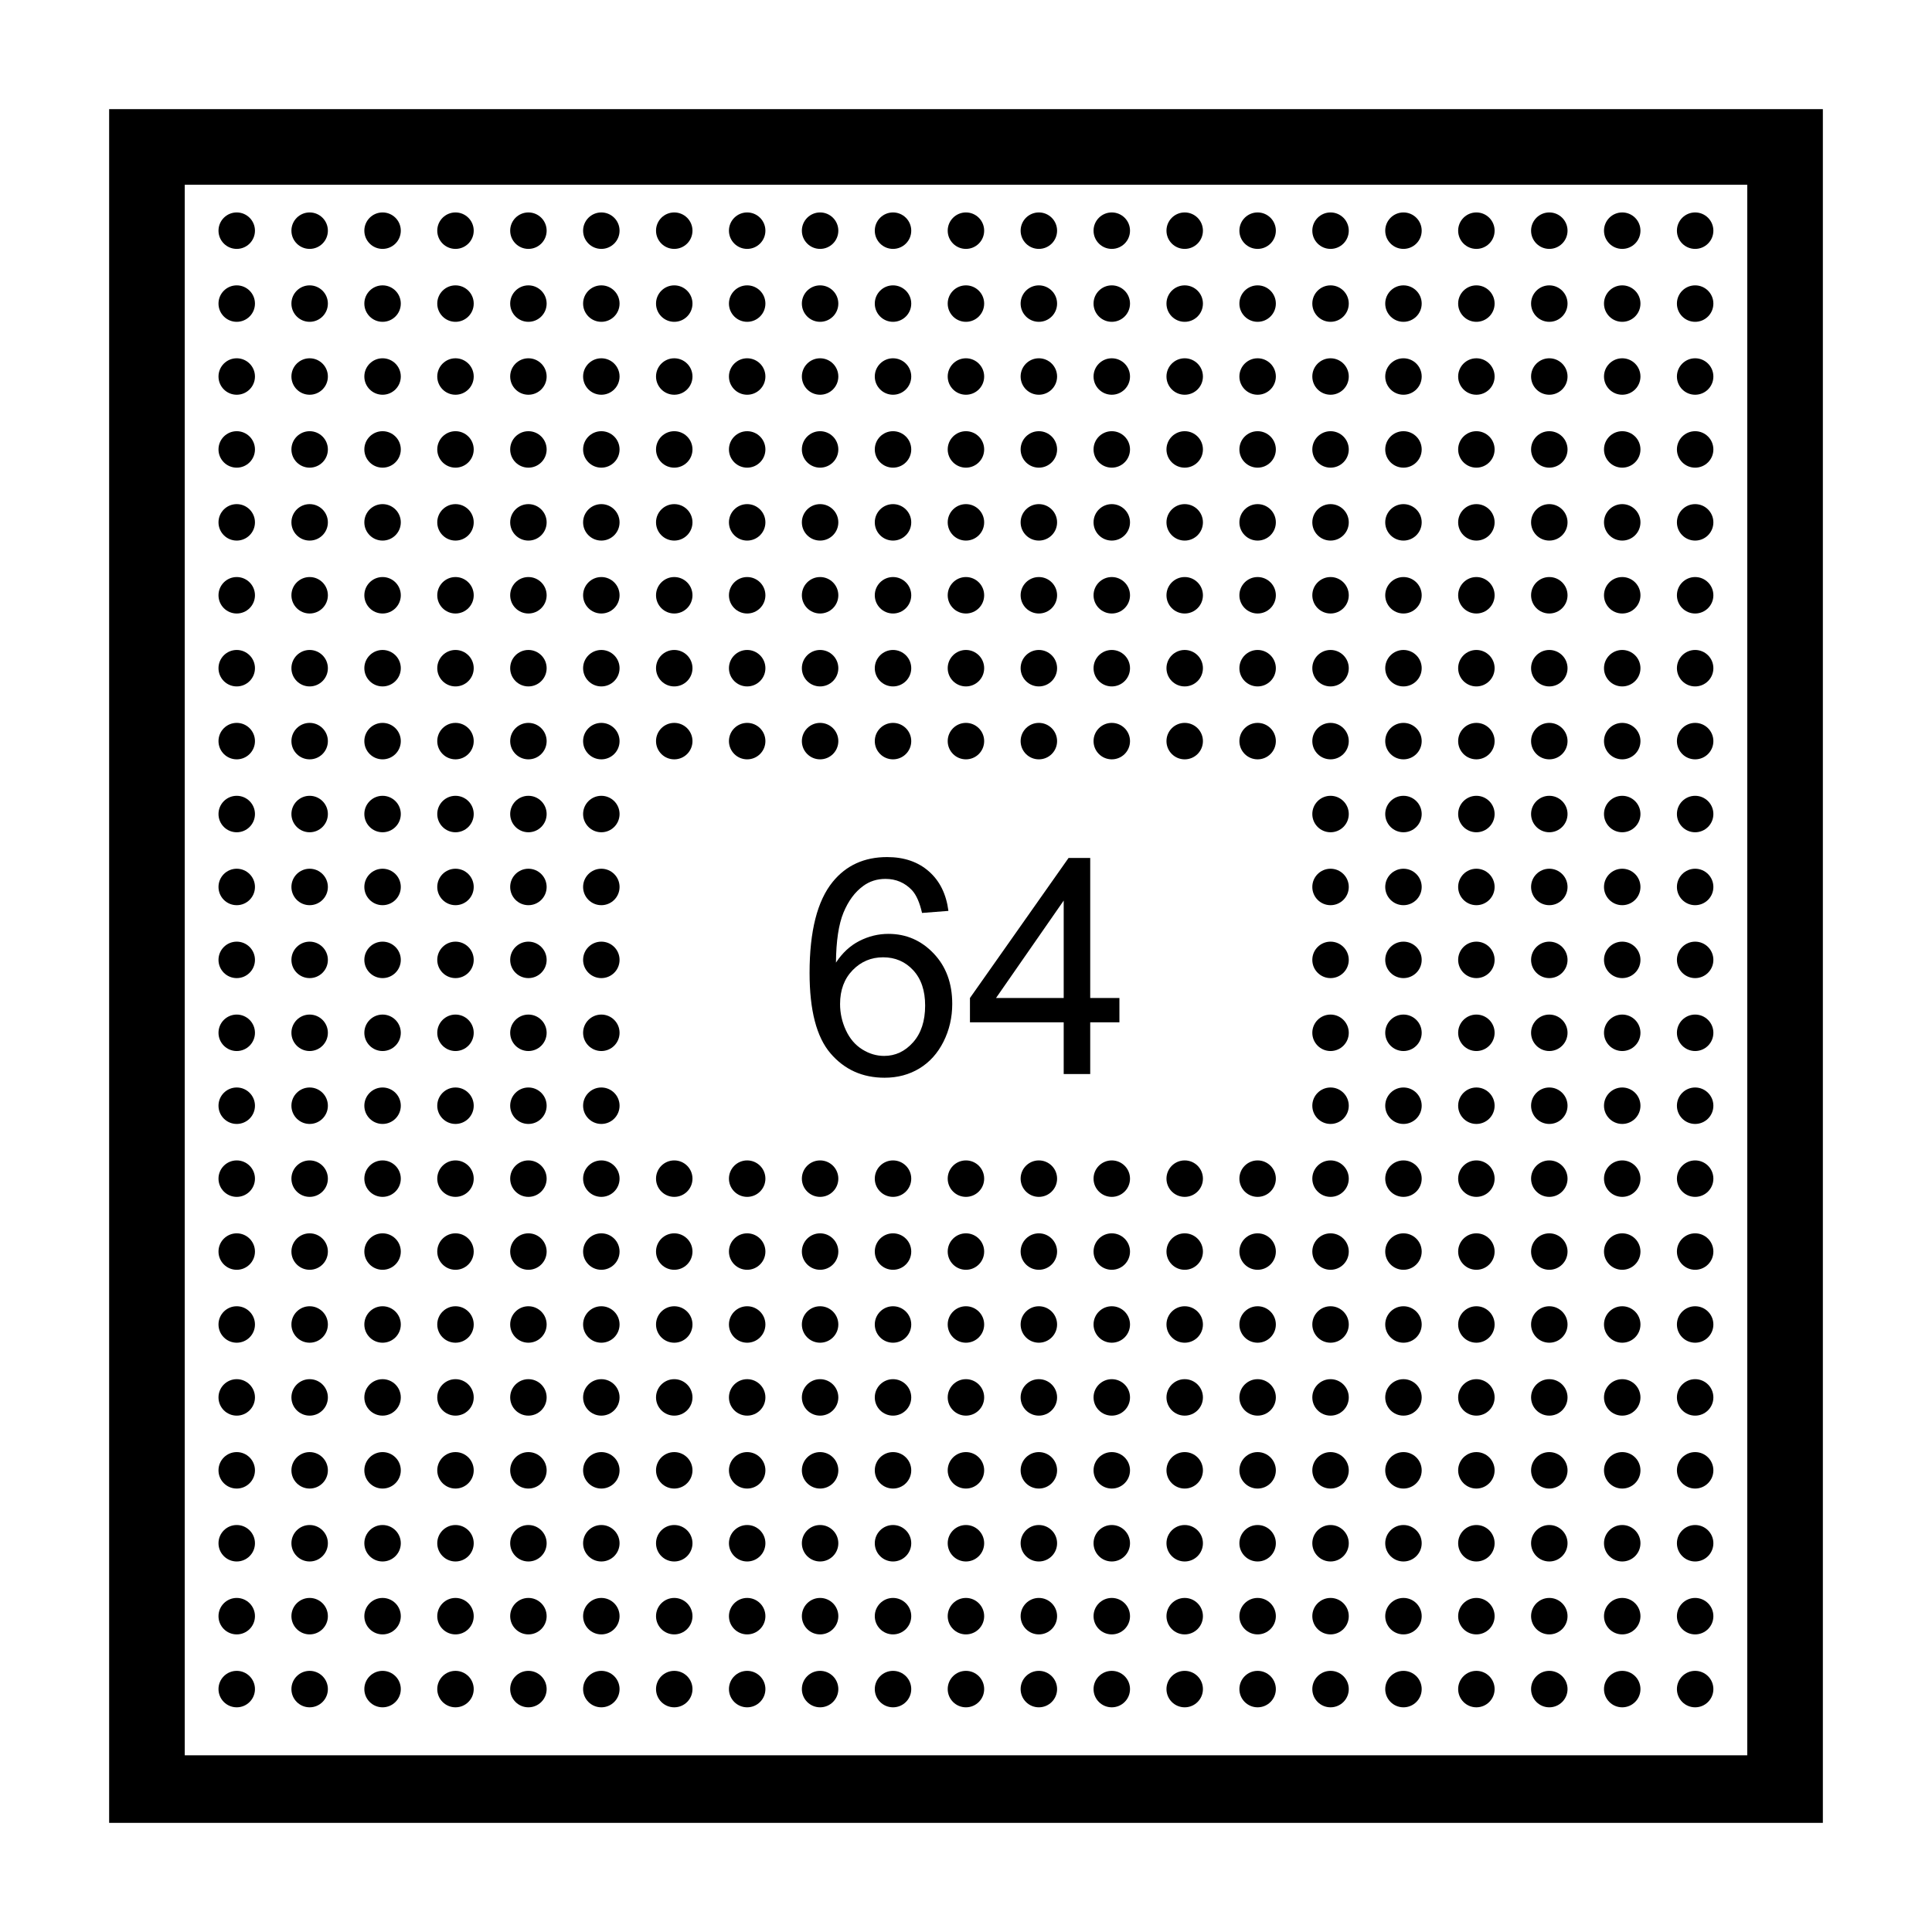 <?xml version="1.0" encoding="UTF-8" standalone="no"?>
<!DOCTYPE svg PUBLIC "-//W3C//DTD SVG 1.1//EN" "http://www.w3.org/Graphics/SVG/1.1/DTD/svg11.dtd">
<svg width="100%" height="100%" viewBox="0 0 960 960" version="1.1" xmlns="http://www.w3.org/2000/svg" xmlns:xlink="http://www.w3.org/1999/xlink" xml:space="preserve" xmlns:serif="http://www.serif.com/" style="fill-rule:evenodd;clip-rule:evenodd;stroke-linejoin:round;stroke-miterlimit:2;">
    <g id="Dots" transform="matrix(6.039,0,0,6.039,-265.848,-39.376)">
        <circle cx="63.5" cy="25.5" r="1.5"/>
        <g transform="matrix(1,0,0,1,6,0)">
            <circle cx="63.5" cy="25.5" r="1.5"/>
        </g>
        <g transform="matrix(1,0,0,1,12,0)">
            <circle cx="63.5" cy="25.5" r="1.5"/>
        </g>
        <g transform="matrix(1,0,0,1,18,0)">
            <circle cx="63.5" cy="25.5" r="1.5"/>
        </g>
        <g transform="matrix(1,0,0,1,24,0)">
            <circle cx="63.5" cy="25.5" r="1.5"/>
        </g>
        <g transform="matrix(1,0,0,1,30,0)">
            <circle cx="63.5" cy="25.5" r="1.5"/>
        </g>
        <g transform="matrix(1,0,0,1,36,0)">
            <circle cx="63.5" cy="25.5" r="1.5"/>
        </g>
        <g transform="matrix(1,0,0,1,42,0)">
            <circle cx="63.5" cy="25.5" r="1.5"/>
        </g>
        <g transform="matrix(1,0,0,1,48,0)">
            <circle cx="63.5" cy="25.5" r="1.5"/>
        </g>
        <g transform="matrix(1,0,0,1,54,0)">
            <circle cx="63.5" cy="25.5" r="1.5"/>
        </g>
        <g transform="matrix(1,0,0,1,60,0)">
            <circle cx="63.5" cy="25.5" r="1.5"/>
        </g>
        <g transform="matrix(1,0,0,1,66,0)">
            <circle cx="63.5" cy="25.5" r="1.5"/>
        </g>
        <g transform="matrix(1,0,0,1,72,0)">
            <circle cx="63.5" cy="25.5" r="1.5"/>
        </g>
        <g transform="matrix(1,0,0,1,78,0)">
            <circle cx="63.5" cy="25.5" r="1.5"/>
        </g>
        <g transform="matrix(1,0,0,1,84,0)">
            <circle cx="63.5" cy="25.5" r="1.5"/>
        </g>
        <g transform="matrix(1,0,0,1,90,0)">
            <circle cx="63.5" cy="25.5" r="1.5"/>
        </g>
        <g transform="matrix(1,0,0,1,96,0)">
            <circle cx="63.5" cy="25.5" r="1.5"/>
        </g>
        <g transform="matrix(1,0,0,1,102,0)">
            <circle cx="63.5" cy="25.5" r="1.5"/>
        </g>
        <g transform="matrix(1,0,0,1,108,0)">
            <circle cx="63.5" cy="25.5" r="1.5"/>
        </g>
        <g transform="matrix(1,0,0,1,114,0)">
            <circle cx="63.5" cy="25.5" r="1.5"/>
        </g>
        <g transform="matrix(1,0,0,1,120,0)">
            <circle cx="63.5" cy="25.5" r="1.5"/>
        </g>
        <g transform="matrix(1,0,0,1,0,6)">
            <circle cx="63.5" cy="25.5" r="1.5"/>
        </g>
        <g transform="matrix(1,0,0,1,6,6)">
            <circle cx="63.5" cy="25.5" r="1.5"/>
        </g>
        <g transform="matrix(1,0,0,1,12,6)">
            <circle cx="63.5" cy="25.5" r="1.5"/>
        </g>
        <g transform="matrix(1,0,0,1,18,6)">
            <circle cx="63.5" cy="25.5" r="1.5"/>
        </g>
        <g transform="matrix(1,0,0,1,24,6)">
            <circle cx="63.5" cy="25.5" r="1.5"/>
        </g>
        <g transform="matrix(1,0,0,1,30,6)">
            <circle cx="63.5" cy="25.5" r="1.5"/>
        </g>
        <g transform="matrix(1,0,0,1,36,6)">
            <circle cx="63.5" cy="25.5" r="1.5"/>
        </g>
        <g transform="matrix(1,0,0,1,42,6)">
            <circle cx="63.5" cy="25.5" r="1.5"/>
        </g>
        <g transform="matrix(1,0,0,1,48,6)">
            <circle cx="63.5" cy="25.5" r="1.5"/>
        </g>
        <g transform="matrix(1,0,0,1,54,6)">
            <circle cx="63.5" cy="25.5" r="1.5"/>
        </g>
        <g transform="matrix(1,0,0,1,60,6)">
            <circle cx="63.5" cy="25.5" r="1.5"/>
        </g>
        <g transform="matrix(1,0,0,1,66,6)">
            <circle cx="63.5" cy="25.5" r="1.5"/>
        </g>
        <g transform="matrix(1,0,0,1,72,6)">
            <circle cx="63.5" cy="25.5" r="1.5"/>
        </g>
        <g transform="matrix(1,0,0,1,78,6)">
            <circle cx="63.5" cy="25.5" r="1.5"/>
        </g>
        <g transform="matrix(1,0,0,1,84,6)">
            <circle cx="63.5" cy="25.5" r="1.5"/>
        </g>
        <g transform="matrix(1,0,0,1,90,6)">
            <circle cx="63.5" cy="25.5" r="1.5"/>
        </g>
        <g transform="matrix(1,0,0,1,96,6)">
            <circle cx="63.5" cy="25.5" r="1.5"/>
        </g>
        <g transform="matrix(1,0,0,1,102,6)">
            <circle cx="63.5" cy="25.5" r="1.5"/>
        </g>
        <g transform="matrix(1,0,0,1,108,6)">
            <circle cx="63.5" cy="25.5" r="1.5"/>
        </g>
        <g transform="matrix(1,0,0,1,114,6)">
            <circle cx="63.5" cy="25.5" r="1.5"/>
        </g>
        <g transform="matrix(1,0,0,1,120,6)">
            <circle cx="63.5" cy="25.5" r="1.5"/>
        </g>
        <g transform="matrix(1,0,0,1,0,12)">
            <circle cx="63.5" cy="25.5" r="1.5"/>
        </g>
        <g transform="matrix(1,0,0,1,6,12)">
            <circle cx="63.5" cy="25.5" r="1.5"/>
        </g>
        <g transform="matrix(1,0,0,1,12,12)">
            <circle cx="63.5" cy="25.5" r="1.5"/>
        </g>
        <g transform="matrix(1,0,0,1,18,12)">
            <circle cx="63.5" cy="25.5" r="1.5"/>
        </g>
        <g transform="matrix(1,0,0,1,24,12)">
            <circle cx="63.5" cy="25.5" r="1.5"/>
        </g>
        <g transform="matrix(1,0,0,1,30,12)">
            <circle cx="63.5" cy="25.5" r="1.5"/>
        </g>
        <g transform="matrix(1,0,0,1,36,12)">
            <circle cx="63.5" cy="25.5" r="1.5"/>
        </g>
        <g transform="matrix(1,0,0,1,42,12)">
            <circle cx="63.5" cy="25.5" r="1.5"/>
        </g>
        <g transform="matrix(1,0,0,1,48,12)">
            <circle cx="63.5" cy="25.5" r="1.5"/>
        </g>
        <g transform="matrix(1,0,0,1,54,12)">
            <circle cx="63.5" cy="25.5" r="1.5"/>
        </g>
        <g transform="matrix(1,0,0,1,60,12)">
            <circle cx="63.5" cy="25.5" r="1.5"/>
        </g>
        <g transform="matrix(1,0,0,1,66,12)">
            <circle cx="63.5" cy="25.5" r="1.5"/>
        </g>
        <g transform="matrix(1,0,0,1,72,12)">
            <circle cx="63.5" cy="25.5" r="1.5"/>
        </g>
        <g transform="matrix(1,0,0,1,78,12)">
            <circle cx="63.5" cy="25.5" r="1.5"/>
        </g>
        <g transform="matrix(1,0,0,1,84,12)">
            <circle cx="63.5" cy="25.5" r="1.5"/>
        </g>
        <g transform="matrix(1,0,0,1,90,12)">
            <circle cx="63.5" cy="25.5" r="1.5"/>
        </g>
        <g transform="matrix(1,0,0,1,96,12)">
            <circle cx="63.5" cy="25.5" r="1.5"/>
        </g>
        <g transform="matrix(1,0,0,1,102,12)">
            <circle cx="63.5" cy="25.5" r="1.5"/>
        </g>
        <g transform="matrix(1,0,0,1,108,12)">
            <circle cx="63.5" cy="25.5" r="1.5"/>
        </g>
        <g transform="matrix(1,0,0,1,114,12)">
            <circle cx="63.5" cy="25.5" r="1.5"/>
        </g>
        <g transform="matrix(1,0,0,1,120,12)">
            <circle cx="63.5" cy="25.5" r="1.5"/>
        </g>
        <g transform="matrix(1,0,0,1,0,18)">
            <circle cx="63.5" cy="25.5" r="1.5"/>
        </g>
        <g transform="matrix(1,0,0,1,6,18)">
            <circle cx="63.5" cy="25.5" r="1.5"/>
        </g>
        <g transform="matrix(1,0,0,1,12,18)">
            <circle cx="63.5" cy="25.5" r="1.5"/>
        </g>
        <g transform="matrix(1,0,0,1,18,18)">
            <circle cx="63.5" cy="25.5" r="1.5"/>
        </g>
        <g transform="matrix(1,0,0,1,24,18)">
            <circle cx="63.5" cy="25.5" r="1.5"/>
        </g>
        <g transform="matrix(1,0,0,1,30,18)">
            <circle cx="63.5" cy="25.5" r="1.5"/>
        </g>
        <g transform="matrix(1,0,0,1,36,18)">
            <circle cx="63.5" cy="25.5" r="1.5"/>
        </g>
        <g transform="matrix(1,0,0,1,42,18)">
            <circle cx="63.5" cy="25.5" r="1.5"/>
        </g>
        <g transform="matrix(1,0,0,1,48,18)">
            <circle cx="63.5" cy="25.5" r="1.5"/>
        </g>
        <g transform="matrix(1,0,0,1,54,18)">
            <circle cx="63.5" cy="25.5" r="1.5"/>
        </g>
        <g transform="matrix(1,0,0,1,60,18)">
            <circle cx="63.5" cy="25.5" r="1.5"/>
        </g>
        <g transform="matrix(1,0,0,1,66,18)">
            <circle cx="63.5" cy="25.5" r="1.5"/>
        </g>
        <g transform="matrix(1,0,0,1,72,18)">
            <circle cx="63.5" cy="25.5" r="1.5"/>
        </g>
        <g transform="matrix(1,0,0,1,78,18)">
            <circle cx="63.5" cy="25.5" r="1.5"/>
        </g>
        <g transform="matrix(1,0,0,1,84,18)">
            <circle cx="63.5" cy="25.5" r="1.5"/>
        </g>
        <g transform="matrix(1,0,0,1,90,18)">
            <circle cx="63.5" cy="25.5" r="1.5"/>
        </g>
        <g transform="matrix(1,0,0,1,96,18)">
            <circle cx="63.5" cy="25.5" r="1.5"/>
        </g>
        <g transform="matrix(1,0,0,1,102,18)">
            <circle cx="63.5" cy="25.5" r="1.5"/>
        </g>
        <g transform="matrix(1,0,0,1,108,18)">
            <circle cx="63.5" cy="25.5" r="1.5"/>
        </g>
        <g transform="matrix(1,0,0,1,114,18)">
            <circle cx="63.5" cy="25.5" r="1.5"/>
        </g>
        <g transform="matrix(1,0,0,1,120,18)">
            <circle cx="63.5" cy="25.5" r="1.5"/>
        </g>
        <g transform="matrix(1,0,0,1,0,24)">
            <circle cx="63.5" cy="25.5" r="1.5"/>
        </g>
        <g transform="matrix(1,0,0,1,6,24)">
            <circle cx="63.5" cy="25.5" r="1.5"/>
        </g>
        <g transform="matrix(1,0,0,1,12,24)">
            <circle cx="63.5" cy="25.5" r="1.5"/>
        </g>
        <g transform="matrix(1,0,0,1,18,24)">
            <circle cx="63.5" cy="25.5" r="1.5"/>
        </g>
        <g transform="matrix(1,0,0,1,24,24)">
            <circle cx="63.5" cy="25.5" r="1.5"/>
        </g>
        <g transform="matrix(1,0,0,1,30,24)">
            <circle cx="63.5" cy="25.5" r="1.5"/>
        </g>
        <g transform="matrix(1,0,0,1,36,24)">
            <circle cx="63.5" cy="25.5" r="1.5"/>
        </g>
        <g transform="matrix(1,0,0,1,42,24)">
            <circle cx="63.5" cy="25.5" r="1.5"/>
        </g>
        <g transform="matrix(1,0,0,1,48,24)">
            <circle cx="63.5" cy="25.5" r="1.5"/>
        </g>
        <g transform="matrix(1,0,0,1,54,24)">
            <circle cx="63.5" cy="25.5" r="1.5"/>
        </g>
        <g transform="matrix(1,0,0,1,60,24)">
            <circle cx="63.5" cy="25.5" r="1.5"/>
        </g>
        <g transform="matrix(1,0,0,1,66,24)">
            <circle cx="63.5" cy="25.5" r="1.5"/>
        </g>
        <g transform="matrix(1,0,0,1,72,24)">
            <circle cx="63.5" cy="25.5" r="1.5"/>
        </g>
        <g transform="matrix(1,0,0,1,78,24)">
            <circle cx="63.5" cy="25.5" r="1.5"/>
        </g>
        <g transform="matrix(1,0,0,1,84,24)">
            <circle cx="63.5" cy="25.5" r="1.5"/>
        </g>
        <g transform="matrix(1,0,0,1,90,24)">
            <circle cx="63.5" cy="25.5" r="1.5"/>
        </g>
        <g transform="matrix(1,0,0,1,96,24)">
            <circle cx="63.5" cy="25.5" r="1.5"/>
        </g>
        <g transform="matrix(1,0,0,1,102,24)">
            <circle cx="63.5" cy="25.5" r="1.5"/>
        </g>
        <g transform="matrix(1,0,0,1,108,24)">
            <circle cx="63.5" cy="25.5" r="1.5"/>
        </g>
        <g transform="matrix(1,0,0,1,114,24)">
            <circle cx="63.5" cy="25.5" r="1.5"/>
        </g>
        <g transform="matrix(1,0,0,1,120,24)">
            <circle cx="63.5" cy="25.5" r="1.5"/>
        </g>
        <g transform="matrix(1,0,0,1,0,30)">
            <circle cx="63.5" cy="25.5" r="1.5"/>
        </g>
        <g transform="matrix(1,0,0,1,6,30)">
            <circle cx="63.5" cy="25.5" r="1.5"/>
        </g>
        <g transform="matrix(1,0,0,1,12,30)">
            <circle cx="63.5" cy="25.5" r="1.5"/>
        </g>
        <g transform="matrix(1,0,0,1,18,30)">
            <circle cx="63.5" cy="25.5" r="1.5"/>
        </g>
        <g transform="matrix(1,0,0,1,24,30)">
            <circle cx="63.5" cy="25.5" r="1.5"/>
        </g>
        <g transform="matrix(1,0,0,1,30,30)">
            <circle cx="63.5" cy="25.5" r="1.5"/>
        </g>
        <g transform="matrix(1,0,0,1,36,30)">
            <circle cx="63.5" cy="25.5" r="1.5"/>
        </g>
        <g transform="matrix(1,0,0,1,42,30)">
            <circle cx="63.5" cy="25.5" r="1.5"/>
        </g>
        <g transform="matrix(1,0,0,1,48,30)">
            <circle cx="63.5" cy="25.5" r="1.5"/>
        </g>
        <g transform="matrix(1,0,0,1,54,30)">
            <circle cx="63.5" cy="25.5" r="1.5"/>
        </g>
        <g transform="matrix(1,0,0,1,60,30)">
            <circle cx="63.5" cy="25.5" r="1.5"/>
        </g>
        <g transform="matrix(1,0,0,1,66,30)">
            <circle cx="63.5" cy="25.5" r="1.5"/>
        </g>
        <g transform="matrix(1,0,0,1,72,30)">
            <circle cx="63.5" cy="25.5" r="1.5"/>
        </g>
        <g transform="matrix(1,0,0,1,78,30)">
            <circle cx="63.5" cy="25.5" r="1.5"/>
        </g>
        <g transform="matrix(1,0,0,1,84,30)">
            <circle cx="63.5" cy="25.5" r="1.5"/>
        </g>
        <g transform="matrix(1,0,0,1,90,30)">
            <circle cx="63.5" cy="25.5" r="1.5"/>
        </g>
        <g transform="matrix(1,0,0,1,96,30)">
            <circle cx="63.5" cy="25.5" r="1.5"/>
        </g>
        <g transform="matrix(1,0,0,1,102,30)">
            <circle cx="63.5" cy="25.5" r="1.5"/>
        </g>
        <g transform="matrix(1,0,0,1,108,30)">
            <circle cx="63.5" cy="25.5" r="1.5"/>
        </g>
        <g transform="matrix(1,0,0,1,114,30)">
            <circle cx="63.5" cy="25.5" r="1.5"/>
        </g>
        <g transform="matrix(1,0,0,1,120,30)">
            <circle cx="63.5" cy="25.5" r="1.5"/>
        </g>
        <g transform="matrix(1,0,0,1,0,36)">
            <circle cx="63.5" cy="25.5" r="1.5"/>
        </g>
        <g transform="matrix(1,0,0,1,6,36)">
            <circle cx="63.5" cy="25.5" r="1.5"/>
        </g>
        <g transform="matrix(1,0,0,1,12,36)">
            <circle cx="63.5" cy="25.5" r="1.5"/>
        </g>
        <g transform="matrix(1,0,0,1,18,36)">
            <circle cx="63.5" cy="25.5" r="1.5"/>
        </g>
        <g transform="matrix(1,0,0,1,24,36)">
            <circle cx="63.5" cy="25.5" r="1.5"/>
        </g>
        <g transform="matrix(1,0,0,1,30,36)">
            <circle cx="63.5" cy="25.5" r="1.5"/>
        </g>
        <g transform="matrix(1,0,0,1,36,36)">
            <circle cx="63.5" cy="25.5" r="1.5"/>
        </g>
        <g transform="matrix(1,0,0,1,42,36)">
            <circle cx="63.5" cy="25.5" r="1.5"/>
        </g>
        <g transform="matrix(1,0,0,1,48,36)">
            <circle cx="63.5" cy="25.5" r="1.5"/>
        </g>
        <g transform="matrix(1,0,0,1,54,36)">
            <circle cx="63.5" cy="25.5" r="1.5"/>
        </g>
        <g transform="matrix(1,0,0,1,60,36)">
            <circle cx="63.5" cy="25.5" r="1.5"/>
        </g>
        <g transform="matrix(1,0,0,1,66,36)">
            <circle cx="63.5" cy="25.5" r="1.5"/>
        </g>
        <g transform="matrix(1,0,0,1,72,36)">
            <circle cx="63.5" cy="25.5" r="1.5"/>
        </g>
        <g transform="matrix(1,0,0,1,78,36)">
            <circle cx="63.5" cy="25.5" r="1.5"/>
        </g>
        <g transform="matrix(1,0,0,1,84,36)">
            <circle cx="63.5" cy="25.5" r="1.5"/>
        </g>
        <g transform="matrix(1,0,0,1,90,36)">
            <circle cx="63.5" cy="25.5" r="1.5"/>
        </g>
        <g transform="matrix(1,0,0,1,96,36)">
            <circle cx="63.5" cy="25.5" r="1.5"/>
        </g>
        <g transform="matrix(1,0,0,1,102,36)">
            <circle cx="63.5" cy="25.5" r="1.5"/>
        </g>
        <g transform="matrix(1,0,0,1,108,36)">
            <circle cx="63.5" cy="25.5" r="1.5"/>
        </g>
        <g transform="matrix(1,0,0,1,114,36)">
            <circle cx="63.5" cy="25.5" r="1.5"/>
        </g>
        <g transform="matrix(1,0,0,1,120,36)">
            <circle cx="63.5" cy="25.5" r="1.5"/>
        </g>
        <g transform="matrix(1,0,0,1,0,42)">
            <circle cx="63.5" cy="25.5" r="1.5"/>
        </g>
        <g transform="matrix(1,0,0,1,6,42)">
            <circle cx="63.5" cy="25.5" r="1.5"/>
        </g>
        <g transform="matrix(1,0,0,1,12,42)">
            <circle cx="63.5" cy="25.5" r="1.5"/>
        </g>
        <g transform="matrix(1,0,0,1,18,42)">
            <circle cx="63.5" cy="25.5" r="1.5"/>
        </g>
        <g transform="matrix(1,0,0,1,24,42)">
            <circle cx="63.5" cy="25.5" r="1.5"/>
        </g>
        <g transform="matrix(1,0,0,1,30,42)">
            <circle cx="63.5" cy="25.5" r="1.5"/>
        </g>
        <g transform="matrix(1,0,0,1,36,42)">
            <circle cx="63.5" cy="25.5" r="1.5"/>
        </g>
        <g transform="matrix(1,0,0,1,42,42)">
            <circle cx="63.5" cy="25.5" r="1.5"/>
        </g>
        <g transform="matrix(1,0,0,1,48,42)">
            <circle cx="63.5" cy="25.5" r="1.5"/>
        </g>
        <g transform="matrix(1,0,0,1,54,42)">
            <circle cx="63.5" cy="25.5" r="1.5"/>
        </g>
        <g transform="matrix(1,0,0,1,60,42)">
            <circle cx="63.5" cy="25.5" r="1.5"/>
        </g>
        <g transform="matrix(1,0,0,1,66,42)">
            <circle cx="63.5" cy="25.5" r="1.5"/>
        </g>
        <g transform="matrix(1,0,0,1,72,42)">
            <circle cx="63.5" cy="25.5" r="1.5"/>
        </g>
        <g transform="matrix(1,0,0,1,78,42)">
            <circle cx="63.5" cy="25.5" r="1.5"/>
        </g>
        <g transform="matrix(1,0,0,1,84,42)">
            <circle cx="63.5" cy="25.5" r="1.5"/>
        </g>
        <g transform="matrix(1,0,0,1,90,42)">
            <circle cx="63.5" cy="25.5" r="1.5"/>
        </g>
        <g transform="matrix(1,0,0,1,96,42)">
            <circle cx="63.5" cy="25.5" r="1.5"/>
        </g>
        <g transform="matrix(1,0,0,1,102,42)">
            <circle cx="63.5" cy="25.5" r="1.5"/>
        </g>
        <g transform="matrix(1,0,0,1,108,42)">
            <circle cx="63.5" cy="25.5" r="1.5"/>
        </g>
        <g transform="matrix(1,0,0,1,114,42)">
            <circle cx="63.5" cy="25.5" r="1.5"/>
        </g>
        <g transform="matrix(1,0,0,1,120,42)">
            <circle cx="63.5" cy="25.5" r="1.5"/>
        </g>
        <g transform="matrix(1,0,0,1,0,48)">
            <circle cx="63.5" cy="25.5" r="1.5"/>
        </g>
        <g transform="matrix(1,0,0,1,6,48)">
            <circle cx="63.5" cy="25.5" r="1.5"/>
        </g>
        <g transform="matrix(1,0,0,1,12,48)">
            <circle cx="63.5" cy="25.5" r="1.5"/>
        </g>
        <g transform="matrix(1,0,0,1,18,48)">
            <circle cx="63.5" cy="25.5" r="1.5"/>
        </g>
        <g transform="matrix(1,0,0,1,24,48)">
            <circle cx="63.5" cy="25.5" r="1.5"/>
        </g>
        <g transform="matrix(1,0,0,1,30,48)">
            <circle cx="63.5" cy="25.5" r="1.5"/>
        </g>
        <g transform="matrix(1,0,0,1,90,48)">
            <circle cx="63.5" cy="25.5" r="1.5"/>
        </g>
        <g transform="matrix(1,0,0,1,96,48)">
            <circle cx="63.5" cy="25.5" r="1.5"/>
        </g>
        <g transform="matrix(1,0,0,1,102,48)">
            <circle cx="63.5" cy="25.5" r="1.5"/>
        </g>
        <g transform="matrix(1,0,0,1,108,48)">
            <circle cx="63.5" cy="25.5" r="1.5"/>
        </g>
        <g transform="matrix(1,0,0,1,114,48)">
            <circle cx="63.5" cy="25.5" r="1.5"/>
        </g>
        <g transform="matrix(1,0,0,1,120,48)">
            <circle cx="63.5" cy="25.5" r="1.5"/>
        </g>
        <g transform="matrix(1,0,0,1,0,54)">
            <circle cx="63.5" cy="25.5" r="1.5"/>
        </g>
        <g transform="matrix(1,0,0,1,6,54)">
            <circle cx="63.5" cy="25.5" r="1.5"/>
        </g>
        <g transform="matrix(1,0,0,1,12,54)">
            <circle cx="63.5" cy="25.5" r="1.5"/>
        </g>
        <g transform="matrix(1,0,0,1,18,54)">
            <circle cx="63.5" cy="25.5" r="1.5"/>
        </g>
        <g transform="matrix(1,0,0,1,24,54)">
            <circle cx="63.5" cy="25.5" r="1.5"/>
        </g>
        <g transform="matrix(1,0,0,1,30,54)">
            <circle cx="63.5" cy="25.5" r="1.5"/>
        </g>
        <g transform="matrix(1,0,0,1,90,54)">
            <circle cx="63.5" cy="25.5" r="1.5"/>
        </g>
        <g transform="matrix(1,0,0,1,96,54)">
            <circle cx="63.5" cy="25.5" r="1.5"/>
        </g>
        <g transform="matrix(1,0,0,1,102,54)">
            <circle cx="63.5" cy="25.5" r="1.5"/>
        </g>
        <g transform="matrix(1,0,0,1,108,54)">
            <circle cx="63.5" cy="25.5" r="1.5"/>
        </g>
        <g transform="matrix(1,0,0,1,114,54)">
            <circle cx="63.5" cy="25.5" r="1.5"/>
        </g>
        <g transform="matrix(1,0,0,1,120,54)">
            <circle cx="63.5" cy="25.5" r="1.5"/>
        </g>
        <g transform="matrix(1,0,0,1,0,60)">
            <circle cx="63.5" cy="25.5" r="1.5"/>
        </g>
        <g transform="matrix(1,0,0,1,6,60)">
            <circle cx="63.5" cy="25.5" r="1.5"/>
        </g>
        <g transform="matrix(1,0,0,1,12,60)">
            <circle cx="63.5" cy="25.5" r="1.5"/>
        </g>
        <g transform="matrix(1,0,0,1,18,60)">
            <circle cx="63.5" cy="25.5" r="1.5"/>
        </g>
        <g transform="matrix(1,0,0,1,24,60)">
            <circle cx="63.5" cy="25.5" r="1.5"/>
        </g>
        <g transform="matrix(1,0,0,1,30,60)">
            <circle cx="63.5" cy="25.5" r="1.5"/>
        </g>
        <g transform="matrix(1,0,0,1,90,60)">
            <circle cx="63.5" cy="25.5" r="1.5"/>
        </g>
        <g transform="matrix(1,0,0,1,96,60)">
            <circle cx="63.5" cy="25.5" r="1.5"/>
        </g>
        <g transform="matrix(1,0,0,1,102,60)">
            <circle cx="63.5" cy="25.5" r="1.5"/>
        </g>
        <g transform="matrix(1,0,0,1,108,60)">
            <circle cx="63.5" cy="25.5" r="1.5"/>
        </g>
        <g transform="matrix(1,0,0,1,114,60)">
            <circle cx="63.5" cy="25.5" r="1.5"/>
        </g>
        <g transform="matrix(1,0,0,1,120,60)">
            <circle cx="63.5" cy="25.5" r="1.5"/>
        </g>
        <g transform="matrix(1,0,0,1,0,66)">
            <circle cx="63.5" cy="25.5" r="1.5"/>
        </g>
        <g transform="matrix(1,0,0,1,6,66)">
            <circle cx="63.5" cy="25.5" r="1.5"/>
        </g>
        <g transform="matrix(1,0,0,1,12,66)">
            <circle cx="63.5" cy="25.5" r="1.5"/>
        </g>
        <g transform="matrix(1,0,0,1,18,66)">
            <circle cx="63.5" cy="25.5" r="1.5"/>
        </g>
        <g transform="matrix(1,0,0,1,24,66)">
            <circle cx="63.5" cy="25.5" r="1.5"/>
        </g>
        <g transform="matrix(1,0,0,1,30,66)">
            <circle cx="63.5" cy="25.5" r="1.5"/>
        </g>
        <g transform="matrix(1,0,0,1,90,66)">
            <circle cx="63.5" cy="25.5" r="1.5"/>
        </g>
        <g transform="matrix(1,0,0,1,96,66)">
            <circle cx="63.5" cy="25.5" r="1.5"/>
        </g>
        <g transform="matrix(1,0,0,1,102,66)">
            <circle cx="63.5" cy="25.5" r="1.5"/>
        </g>
        <g transform="matrix(1,0,0,1,108,66)">
            <circle cx="63.5" cy="25.5" r="1.5"/>
        </g>
        <g transform="matrix(1,0,0,1,114,66)">
            <circle cx="63.5" cy="25.5" r="1.5"/>
        </g>
        <g transform="matrix(1,0,0,1,120,66)">
            <circle cx="63.5" cy="25.5" r="1.5"/>
        </g>
        <g transform="matrix(1,0,0,1,0,72)">
            <circle cx="63.5" cy="25.5" r="1.5"/>
        </g>
        <g transform="matrix(1,0,0,1,6,72)">
            <circle cx="63.5" cy="25.5" r="1.5"/>
        </g>
        <g transform="matrix(1,0,0,1,12,72)">
            <circle cx="63.5" cy="25.5" r="1.5"/>
        </g>
        <g transform="matrix(1,0,0,1,18,72)">
            <circle cx="63.5" cy="25.5" r="1.5"/>
        </g>
        <g transform="matrix(1,0,0,1,24,72)">
            <circle cx="63.5" cy="25.5" r="1.5"/>
        </g>
        <g transform="matrix(1,0,0,1,30,72)">
            <circle cx="63.5" cy="25.5" r="1.5"/>
        </g>
        <g transform="matrix(1,0,0,1,90,72)">
            <circle cx="63.5" cy="25.5" r="1.5"/>
        </g>
        <g transform="matrix(1,0,0,1,96,72)">
            <circle cx="63.5" cy="25.5" r="1.5"/>
        </g>
        <g transform="matrix(1,0,0,1,102,72)">
            <circle cx="63.5" cy="25.5" r="1.5"/>
        </g>
        <g transform="matrix(1,0,0,1,108,72)">
            <circle cx="63.5" cy="25.5" r="1.5"/>
        </g>
        <g transform="matrix(1,0,0,1,114,72)">
            <circle cx="63.5" cy="25.5" r="1.5"/>
        </g>
        <g transform="matrix(1,0,0,1,120,72)">
            <circle cx="63.5" cy="25.5" r="1.5"/>
        </g>
        <g transform="matrix(1,0,0,1,0,78)">
            <circle cx="63.5" cy="25.5" r="1.5"/>
        </g>
        <g transform="matrix(1,0,0,1,6,78)">
            <circle cx="63.5" cy="25.5" r="1.5"/>
        </g>
        <g transform="matrix(1,0,0,1,12,78)">
            <circle cx="63.5" cy="25.5" r="1.5"/>
        </g>
        <g transform="matrix(1,0,0,1,18,78)">
            <circle cx="63.5" cy="25.5" r="1.5"/>
        </g>
        <g transform="matrix(1,0,0,1,24,78)">
            <circle cx="63.5" cy="25.5" r="1.5"/>
        </g>
        <g transform="matrix(1,0,0,1,30,78)">
            <circle cx="63.5" cy="25.5" r="1.5"/>
        </g>
        <g transform="matrix(1,0,0,1,36,78)">
            <circle cx="63.5" cy="25.5" r="1.5"/>
        </g>
        <g transform="matrix(1,0,0,1,42,78)">
            <circle cx="63.5" cy="25.5" r="1.5"/>
        </g>
        <g transform="matrix(1,0,0,1,48,78)">
            <circle cx="63.5" cy="25.5" r="1.5"/>
        </g>
        <g transform="matrix(1,0,0,1,54,78)">
            <circle cx="63.5" cy="25.5" r="1.5"/>
        </g>
        <g transform="matrix(1,0,0,1,60,78)">
            <circle cx="63.5" cy="25.5" r="1.5"/>
        </g>
        <g transform="matrix(1,0,0,1,66,78)">
            <circle cx="63.5" cy="25.5" r="1.5"/>
        </g>
        <g transform="matrix(1,0,0,1,72,78)">
            <circle cx="63.5" cy="25.5" r="1.5"/>
        </g>
        <g transform="matrix(1,0,0,1,78,78)">
            <circle cx="63.5" cy="25.5" r="1.5"/>
        </g>
        <g transform="matrix(1,0,0,1,84,78)">
            <circle cx="63.5" cy="25.5" r="1.5"/>
        </g>
        <g transform="matrix(1,0,0,1,90,78)">
            <circle cx="63.5" cy="25.5" r="1.5"/>
        </g>
        <g transform="matrix(1,0,0,1,96,78)">
            <circle cx="63.5" cy="25.5" r="1.5"/>
        </g>
        <g transform="matrix(1,0,0,1,102,78)">
            <circle cx="63.5" cy="25.5" r="1.5"/>
        </g>
        <g transform="matrix(1,0,0,1,108,78)">
            <circle cx="63.5" cy="25.5" r="1.5"/>
        </g>
        <g transform="matrix(1,0,0,1,114,78)">
            <circle cx="63.5" cy="25.5" r="1.5"/>
        </g>
        <g transform="matrix(1,0,0,1,120,78)">
            <circle cx="63.5" cy="25.5" r="1.5"/>
        </g>
        <g transform="matrix(1,0,0,1,0,84)">
            <circle cx="63.5" cy="25.5" r="1.5"/>
        </g>
        <g transform="matrix(1,0,0,1,6,84)">
            <circle cx="63.5" cy="25.5" r="1.5"/>
        </g>
        <g transform="matrix(1,0,0,1,12,84)">
            <circle cx="63.5" cy="25.5" r="1.5"/>
        </g>
        <g transform="matrix(1,0,0,1,18,84)">
            <circle cx="63.5" cy="25.5" r="1.5"/>
        </g>
        <g transform="matrix(1,0,0,1,24,84)">
            <circle cx="63.5" cy="25.5" r="1.5"/>
        </g>
        <g transform="matrix(1,0,0,1,30,84)">
            <circle cx="63.5" cy="25.5" r="1.5"/>
        </g>
        <g transform="matrix(1,0,0,1,36,84)">
            <circle cx="63.5" cy="25.5" r="1.5"/>
        </g>
        <g transform="matrix(1,0,0,1,42,84)">
            <circle cx="63.5" cy="25.5" r="1.5"/>
        </g>
        <g transform="matrix(1,0,0,1,48,84)">
            <circle cx="63.5" cy="25.5" r="1.5"/>
        </g>
        <g transform="matrix(1,0,0,1,54,84)">
            <circle cx="63.5" cy="25.5" r="1.5"/>
        </g>
        <g transform="matrix(1,0,0,1,60,84)">
            <circle cx="63.5" cy="25.5" r="1.5"/>
        </g>
        <g transform="matrix(1,0,0,1,66,84)">
            <circle cx="63.5" cy="25.5" r="1.5"/>
        </g>
        <g transform="matrix(1,0,0,1,72,84)">
            <circle cx="63.5" cy="25.5" r="1.5"/>
        </g>
        <g transform="matrix(1,0,0,1,78,84)">
            <circle cx="63.5" cy="25.5" r="1.5"/>
        </g>
        <g transform="matrix(1,0,0,1,84,84)">
            <circle cx="63.5" cy="25.5" r="1.5"/>
        </g>
        <g transform="matrix(1,0,0,1,90,84)">
            <circle cx="63.5" cy="25.5" r="1.5"/>
        </g>
        <g transform="matrix(1,0,0,1,96,84)">
            <circle cx="63.5" cy="25.5" r="1.5"/>
        </g>
        <g transform="matrix(1,0,0,1,102,84)">
            <circle cx="63.5" cy="25.5" r="1.5"/>
        </g>
        <g transform="matrix(1,0,0,1,108,84)">
            <circle cx="63.5" cy="25.5" r="1.5"/>
        </g>
        <g transform="matrix(1,0,0,1,114,84)">
            <circle cx="63.5" cy="25.5" r="1.5"/>
        </g>
        <g transform="matrix(1,0,0,1,120,84)">
            <circle cx="63.5" cy="25.5" r="1.5"/>
        </g>
        <g transform="matrix(1,0,0,1,0,90)">
            <circle cx="63.5" cy="25.5" r="1.5"/>
        </g>
        <g transform="matrix(1,0,0,1,6,90)">
            <circle cx="63.5" cy="25.5" r="1.5"/>
        </g>
        <g transform="matrix(1,0,0,1,12,90)">
            <circle cx="63.5" cy="25.5" r="1.5"/>
        </g>
        <g transform="matrix(1,0,0,1,18,90)">
            <circle cx="63.5" cy="25.5" r="1.5"/>
        </g>
        <g transform="matrix(1,0,0,1,24,90)">
            <circle cx="63.5" cy="25.5" r="1.5"/>
        </g>
        <g transform="matrix(1,0,0,1,30,90)">
            <circle cx="63.5" cy="25.5" r="1.5"/>
        </g>
        <g transform="matrix(1,0,0,1,36,90)">
            <circle cx="63.5" cy="25.5" r="1.5"/>
        </g>
        <g transform="matrix(1,0,0,1,42,90)">
            <circle cx="63.5" cy="25.5" r="1.5"/>
        </g>
        <g transform="matrix(1,0,0,1,48,90)">
            <circle cx="63.5" cy="25.5" r="1.5"/>
        </g>
        <g transform="matrix(1,0,0,1,54,90)">
            <circle cx="63.5" cy="25.5" r="1.5"/>
        </g>
        <g transform="matrix(1,0,0,1,60,90)">
            <circle cx="63.5" cy="25.5" r="1.5"/>
        </g>
        <g transform="matrix(1,0,0,1,66,90)">
            <circle cx="63.5" cy="25.5" r="1.5"/>
        </g>
        <g transform="matrix(1,0,0,1,72,90)">
            <circle cx="63.5" cy="25.5" r="1.5"/>
        </g>
        <g transform="matrix(1,0,0,1,78,90)">
            <circle cx="63.5" cy="25.5" r="1.5"/>
        </g>
        <g transform="matrix(1,0,0,1,84,90)">
            <circle cx="63.5" cy="25.5" r="1.5"/>
        </g>
        <g transform="matrix(1,0,0,1,90,90)">
            <circle cx="63.5" cy="25.5" r="1.5"/>
        </g>
        <g transform="matrix(1,0,0,1,96,90)">
            <circle cx="63.5" cy="25.5" r="1.5"/>
        </g>
        <g transform="matrix(1,0,0,1,102,90)">
            <circle cx="63.5" cy="25.5" r="1.5"/>
        </g>
        <g transform="matrix(1,0,0,1,108,90)">
            <circle cx="63.5" cy="25.5" r="1.5"/>
        </g>
        <g transform="matrix(1,0,0,1,114,90)">
            <circle cx="63.5" cy="25.5" r="1.5"/>
        </g>
        <g transform="matrix(1,0,0,1,120,90)">
            <circle cx="63.5" cy="25.5" r="1.5"/>
        </g>
        <g transform="matrix(1,0,0,1,0,96)">
            <circle cx="63.5" cy="25.5" r="1.5"/>
        </g>
        <g transform="matrix(1,0,0,1,6,96)">
            <circle cx="63.5" cy="25.5" r="1.5"/>
        </g>
        <g transform="matrix(1,0,0,1,12,96)">
            <circle cx="63.5" cy="25.5" r="1.5"/>
        </g>
        <g transform="matrix(1,0,0,1,18,96)">
            <circle cx="63.5" cy="25.5" r="1.5"/>
        </g>
        <g transform="matrix(1,0,0,1,24,96)">
            <circle cx="63.5" cy="25.5" r="1.5"/>
        </g>
        <g transform="matrix(1,0,0,1,30,96)">
            <circle cx="63.5" cy="25.5" r="1.5"/>
        </g>
        <g transform="matrix(1,0,0,1,36,96)">
            <circle cx="63.5" cy="25.5" r="1.5"/>
        </g>
        <g transform="matrix(1,0,0,1,42,96)">
            <circle cx="63.5" cy="25.5" r="1.5"/>
        </g>
        <g transform="matrix(1,0,0,1,48,96)">
            <circle cx="63.5" cy="25.5" r="1.5"/>
        </g>
        <g transform="matrix(1,0,0,1,54,96)">
            <circle cx="63.5" cy="25.5" r="1.5"/>
        </g>
        <g transform="matrix(1,0,0,1,60,96)">
            <circle cx="63.5" cy="25.5" r="1.5"/>
        </g>
        <g transform="matrix(1,0,0,1,66,96)">
            <circle cx="63.5" cy="25.5" r="1.5"/>
        </g>
        <g transform="matrix(1,0,0,1,72,96)">
            <circle cx="63.5" cy="25.5" r="1.5"/>
        </g>
        <g transform="matrix(1,0,0,1,78,96)">
            <circle cx="63.5" cy="25.5" r="1.5"/>
        </g>
        <g transform="matrix(1,0,0,1,84,96)">
            <circle cx="63.5" cy="25.5" r="1.5"/>
        </g>
        <g transform="matrix(1,0,0,1,90,96)">
            <circle cx="63.5" cy="25.5" r="1.5"/>
        </g>
        <g transform="matrix(1,0,0,1,96,96)">
            <circle cx="63.5" cy="25.5" r="1.5"/>
        </g>
        <g transform="matrix(1,0,0,1,102,96)">
            <circle cx="63.5" cy="25.5" r="1.5"/>
        </g>
        <g transform="matrix(1,0,0,1,108,96)">
            <circle cx="63.5" cy="25.5" r="1.5"/>
        </g>
        <g transform="matrix(1,0,0,1,114,96)">
            <circle cx="63.5" cy="25.5" r="1.5"/>
        </g>
        <g transform="matrix(1,0,0,1,120,96)">
            <circle cx="63.5" cy="25.5" r="1.5"/>
        </g>
        <g transform="matrix(1,0,0,1,0,102)">
            <circle cx="63.5" cy="25.5" r="1.5"/>
        </g>
        <g transform="matrix(1,0,0,1,6,102)">
            <circle cx="63.5" cy="25.5" r="1.5"/>
        </g>
        <g transform="matrix(1,0,0,1,12,102)">
            <circle cx="63.5" cy="25.5" r="1.5"/>
        </g>
        <g transform="matrix(1,0,0,1,18,102)">
            <circle cx="63.5" cy="25.5" r="1.5"/>
        </g>
        <g transform="matrix(1,0,0,1,24,102)">
            <circle cx="63.5" cy="25.5" r="1.5"/>
        </g>
        <g transform="matrix(1,0,0,1,30,102)">
            <circle cx="63.5" cy="25.5" r="1.5"/>
        </g>
        <g transform="matrix(1,0,0,1,36,102)">
            <circle cx="63.5" cy="25.5" r="1.5"/>
        </g>
        <g transform="matrix(1,0,0,1,42,102)">
            <circle cx="63.5" cy="25.5" r="1.5"/>
        </g>
        <g transform="matrix(1,0,0,1,48,102)">
            <circle cx="63.5" cy="25.5" r="1.5"/>
        </g>
        <g transform="matrix(1,0,0,1,54,102)">
            <circle cx="63.5" cy="25.5" r="1.5"/>
        </g>
        <g transform="matrix(1,0,0,1,60,102)">
            <circle cx="63.5" cy="25.5" r="1.5"/>
        </g>
        <g transform="matrix(1,0,0,1,66,102)">
            <circle cx="63.5" cy="25.5" r="1.5"/>
        </g>
        <g transform="matrix(1,0,0,1,72,102)">
            <circle cx="63.5" cy="25.5" r="1.5"/>
        </g>
        <g transform="matrix(1,0,0,1,78,102)">
            <circle cx="63.5" cy="25.5" r="1.5"/>
        </g>
        <g transform="matrix(1,0,0,1,84,102)">
            <circle cx="63.5" cy="25.5" r="1.5"/>
        </g>
        <g transform="matrix(1,0,0,1,90,102)">
            <circle cx="63.5" cy="25.5" r="1.5"/>
        </g>
        <g transform="matrix(1,0,0,1,96,102)">
            <circle cx="63.5" cy="25.5" r="1.5"/>
        </g>
        <g transform="matrix(1,0,0,1,102,102)">
            <circle cx="63.5" cy="25.5" r="1.5"/>
        </g>
        <g transform="matrix(1,0,0,1,108,102)">
            <circle cx="63.5" cy="25.5" r="1.5"/>
        </g>
        <g transform="matrix(1,0,0,1,114,102)">
            <circle cx="63.5" cy="25.5" r="1.5"/>
        </g>
        <g transform="matrix(1,0,0,1,120,102)">
            <circle cx="63.5" cy="25.5" r="1.5"/>
        </g>
        <g transform="matrix(1,0,0,1,0,108)">
            <circle cx="63.5" cy="25.5" r="1.5"/>
        </g>
        <g transform="matrix(1,0,0,1,6,108)">
            <circle cx="63.5" cy="25.5" r="1.5"/>
        </g>
        <g transform="matrix(1,0,0,1,12,108)">
            <circle cx="63.5" cy="25.5" r="1.5"/>
        </g>
        <g transform="matrix(1,0,0,1,18,108)">
            <circle cx="63.5" cy="25.5" r="1.5"/>
        </g>
        <g transform="matrix(1,0,0,1,24,108)">
            <circle cx="63.5" cy="25.5" r="1.5"/>
        </g>
        <g transform="matrix(1,0,0,1,30,108)">
            <circle cx="63.5" cy="25.5" r="1.5"/>
        </g>
        <g transform="matrix(1,0,0,1,36,108)">
            <circle cx="63.5" cy="25.5" r="1.5"/>
        </g>
        <g transform="matrix(1,0,0,1,42,108)">
            <circle cx="63.5" cy="25.5" r="1.5"/>
        </g>
        <g transform="matrix(1,0,0,1,48,108)">
            <circle cx="63.5" cy="25.5" r="1.5"/>
        </g>
        <g transform="matrix(1,0,0,1,54,108)">
            <circle cx="63.5" cy="25.5" r="1.5"/>
        </g>
        <g transform="matrix(1,0,0,1,60,108)">
            <circle cx="63.5" cy="25.5" r="1.5"/>
        </g>
        <g transform="matrix(1,0,0,1,66,108)">
            <circle cx="63.5" cy="25.5" r="1.5"/>
        </g>
        <g transform="matrix(1,0,0,1,72,108)">
            <circle cx="63.5" cy="25.5" r="1.5"/>
        </g>
        <g transform="matrix(1,0,0,1,78,108)">
            <circle cx="63.5" cy="25.5" r="1.5"/>
        </g>
        <g transform="matrix(1,0,0,1,84,108)">
            <circle cx="63.5" cy="25.5" r="1.5"/>
        </g>
        <g transform="matrix(1,0,0,1,90,108)">
            <circle cx="63.5" cy="25.5" r="1.5"/>
        </g>
        <g transform="matrix(1,0,0,1,96,108)">
            <circle cx="63.5" cy="25.5" r="1.5"/>
        </g>
        <g transform="matrix(1,0,0,1,102,108)">
            <circle cx="63.5" cy="25.5" r="1.5"/>
        </g>
        <g transform="matrix(1,0,0,1,108,108)">
            <circle cx="63.5" cy="25.5" r="1.5"/>
        </g>
        <g transform="matrix(1,0,0,1,114,108)">
            <circle cx="63.5" cy="25.5" r="1.5"/>
        </g>
        <g transform="matrix(1,0,0,1,120,108)">
            <circle cx="63.5" cy="25.5" r="1.5"/>
        </g>
        <g transform="matrix(1,0,0,1,0,114)">
            <circle cx="63.5" cy="25.5" r="1.5"/>
        </g>
        <g transform="matrix(1,0,0,1,6,114)">
            <circle cx="63.5" cy="25.5" r="1.5"/>
        </g>
        <g transform="matrix(1,0,0,1,12,114)">
            <circle cx="63.5" cy="25.5" r="1.5"/>
        </g>
        <g transform="matrix(1,0,0,1,18,114)">
            <circle cx="63.5" cy="25.5" r="1.5"/>
        </g>
        <g transform="matrix(1,0,0,1,24,114)">
            <circle cx="63.5" cy="25.5" r="1.5"/>
        </g>
        <g transform="matrix(1,0,0,1,30,114)">
            <circle cx="63.5" cy="25.5" r="1.5"/>
        </g>
        <g transform="matrix(1,0,0,1,36,114)">
            <circle cx="63.5" cy="25.5" r="1.5"/>
        </g>
        <g transform="matrix(1,0,0,1,42,114)">
            <circle cx="63.5" cy="25.5" r="1.5"/>
        </g>
        <g transform="matrix(1,0,0,1,48,114)">
            <circle cx="63.5" cy="25.5" r="1.5"/>
        </g>
        <g transform="matrix(1,0,0,1,54,114)">
            <circle cx="63.5" cy="25.5" r="1.5"/>
        </g>
        <g transform="matrix(1,0,0,1,60,114)">
            <circle cx="63.5" cy="25.5" r="1.5"/>
        </g>
        <g transform="matrix(1,0,0,1,66,114)">
            <circle cx="63.5" cy="25.5" r="1.5"/>
        </g>
        <g transform="matrix(1,0,0,1,72,114)">
            <circle cx="63.5" cy="25.5" r="1.5"/>
        </g>
        <g transform="matrix(1,0,0,1,78,114)">
            <circle cx="63.5" cy="25.5" r="1.5"/>
        </g>
        <g transform="matrix(1,0,0,1,84,114)">
            <circle cx="63.5" cy="25.5" r="1.5"/>
        </g>
        <g transform="matrix(1,0,0,1,90,114)">
            <circle cx="63.5" cy="25.5" r="1.5"/>
        </g>
        <g transform="matrix(1,0,0,1,96,114)">
            <circle cx="63.5" cy="25.5" r="1.5"/>
        </g>
        <g transform="matrix(1,0,0,1,102,114)">
            <circle cx="63.5" cy="25.5" r="1.5"/>
        </g>
        <g transform="matrix(1,0,0,1,108,114)">
            <circle cx="63.5" cy="25.5" r="1.5"/>
        </g>
        <g transform="matrix(1,0,0,1,114,114)">
            <circle cx="63.5" cy="25.5" r="1.5"/>
        </g>
        <g transform="matrix(1,0,0,1,120,114)">
            <circle cx="63.5" cy="25.5" r="1.5"/>
        </g>
        <g transform="matrix(1,0,0,1,0,120)">
            <circle cx="63.5" cy="25.5" r="1.5"/>
        </g>
        <g transform="matrix(1,0,0,1,6,120)">
            <circle cx="63.5" cy="25.5" r="1.5"/>
        </g>
        <g transform="matrix(1,0,0,1,12,120)">
            <circle cx="63.5" cy="25.5" r="1.5"/>
        </g>
        <g transform="matrix(1,0,0,1,18,120)">
            <circle cx="63.5" cy="25.5" r="1.5"/>
        </g>
        <g transform="matrix(1,0,0,1,24,120)">
            <circle cx="63.5" cy="25.5" r="1.5"/>
        </g>
        <g transform="matrix(1,0,0,1,30,120)">
            <circle cx="63.5" cy="25.5" r="1.5"/>
        </g>
        <g transform="matrix(1,0,0,1,36,120)">
            <circle cx="63.5" cy="25.5" r="1.5"/>
        </g>
        <g transform="matrix(1,0,0,1,42,120)">
            <circle cx="63.5" cy="25.5" r="1.5"/>
        </g>
        <g transform="matrix(1,0,0,1,48,120)">
            <circle cx="63.5" cy="25.5" r="1.5"/>
        </g>
        <g transform="matrix(1,0,0,1,54,120)">
            <circle cx="63.5" cy="25.5" r="1.5"/>
        </g>
        <g transform="matrix(1,0,0,1,60,120)">
            <circle cx="63.5" cy="25.5" r="1.5"/>
        </g>
        <g transform="matrix(1,0,0,1,66,120)">
            <circle cx="63.5" cy="25.5" r="1.5"/>
        </g>
        <g transform="matrix(1,0,0,1,72,120)">
            <circle cx="63.5" cy="25.5" r="1.5"/>
        </g>
        <g transform="matrix(1,0,0,1,78,120)">
            <circle cx="63.5" cy="25.5" r="1.5"/>
        </g>
        <g transform="matrix(1,0,0,1,84,120)">
            <circle cx="63.5" cy="25.5" r="1.5"/>
        </g>
        <g transform="matrix(1,0,0,1,90,120)">
            <circle cx="63.5" cy="25.5" r="1.5"/>
        </g>
        <g transform="matrix(1,0,0,1,96,120)">
            <circle cx="63.5" cy="25.5" r="1.5"/>
        </g>
        <g transform="matrix(1,0,0,1,102,120)">
            <circle cx="63.5" cy="25.5" r="1.5"/>
        </g>
        <g transform="matrix(1,0,0,1,108,120)">
            <circle cx="63.5" cy="25.5" r="1.5"/>
        </g>
        <g transform="matrix(1,0,0,1,114,120)">
            <circle cx="63.5" cy="25.5" r="1.5"/>
        </g>
        <g transform="matrix(1,0,0,1,120,120)">
            <circle cx="63.5" cy="25.5" r="1.5"/>
        </g>
    </g>
    <g transform="matrix(13.177,0,0,11.595,-1167.07,-557.786)">
        <path d="M124.333,87.141L123.338,87.229C123.249,86.783 123.123,86.459 122.96,86.256C122.69,85.932 122.356,85.77 121.959,85.77C121.641,85.77 121.361,85.871 121.12,86.073C120.805,86.334 120.557,86.715 120.375,87.217C120.194,87.718 120.099,88.431 120.092,89.358C120.333,88.941 120.627,88.631 120.976,88.429C121.324,88.227 121.689,88.126 122.071,88.126C122.738,88.126 123.306,88.405 123.774,88.963C124.243,89.521 124.477,90.242 124.477,91.126C124.477,91.708 124.367,92.248 124.147,92.747C123.926,93.246 123.623,93.628 123.238,93.893C122.853,94.158 122.415,94.291 121.926,94.291C121.092,94.291 120.412,93.943 119.886,93.246C119.36,92.549 119.097,91.4 119.097,89.8C119.097,88.01 119.388,86.709 119.97,85.896C120.477,85.189 121.161,84.835 122.021,84.835C122.662,84.835 123.187,85.039 123.596,85.448C124.006,85.856 124.251,86.421 124.333,87.141ZM120.247,91.133C120.247,91.524 120.321,91.899 120.467,92.257C120.613,92.615 120.818,92.888 121.081,93.075C121.344,93.263 121.62,93.356 121.909,93.356C122.332,93.356 122.695,93.163 122.999,92.775C123.303,92.388 123.455,91.861 123.455,91.196C123.455,90.556 123.305,90.052 123.004,89.683C122.704,89.315 122.326,89.13 121.871,89.13C121.418,89.13 121.035,89.315 120.72,89.683C120.405,90.052 120.247,90.535 120.247,91.133Z" style="fill-rule:nonzero;"/>
        <path d="M128.68,94.133L128.68,91.916L125.145,91.916L125.145,90.874L128.863,84.873L129.68,84.873L129.68,90.874L130.781,90.874L130.781,91.916L129.68,91.916L129.68,94.133L128.68,94.133ZM128.68,90.874L128.68,86.699L126.128,90.874L128.68,90.874Z" style="fill-rule:nonzero;"/>
    </g>
    <path d="M905.768,54.232L54.232,54.232L54.232,905.768L905.768,905.768L905.768,54.232ZM868.2,91.8L91.8,91.8L91.8,872.2L868.2,872.2L868.2,91.8Z"/>
</svg>
